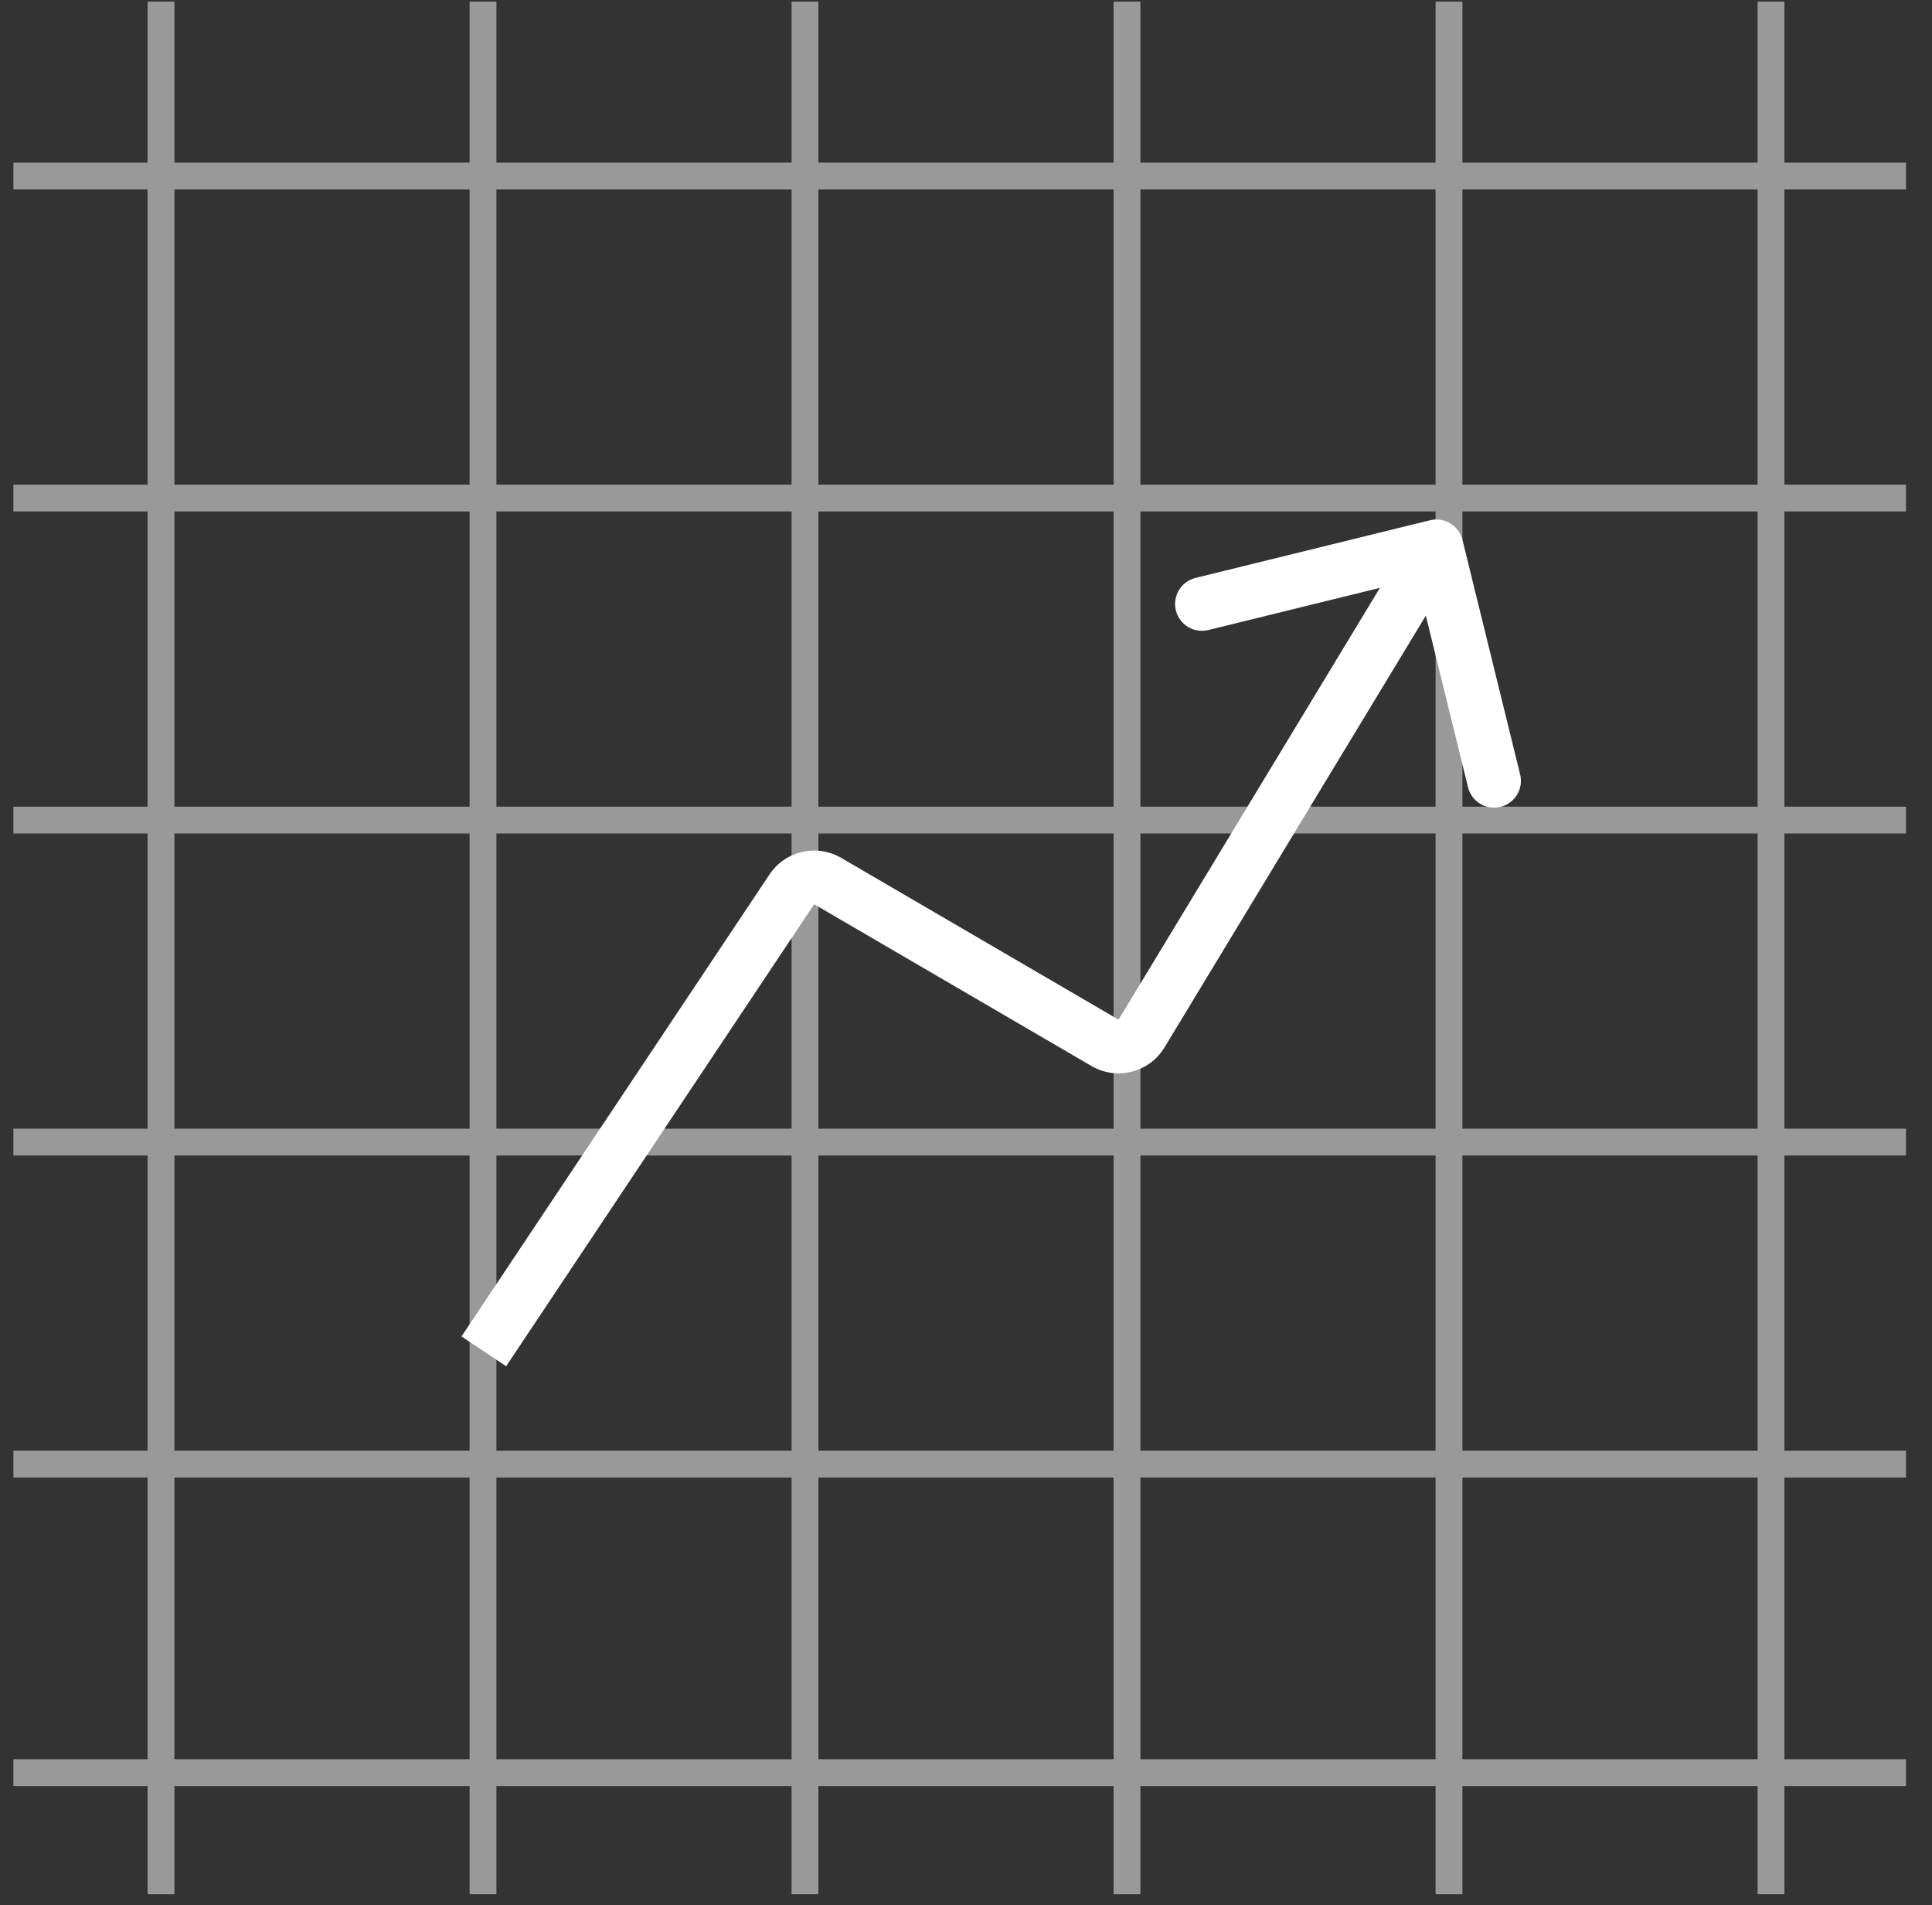 <svg width="72" height="71" viewBox="0 0 72 71" fill="none" xmlns="http://www.w3.org/2000/svg">
<rect x="0" y="0" width="72" height="71" fill="#333333" stroke="none"/>
<path fill-rule="evenodd" clip-rule="evenodd" d="M5.5 0.061L5.5 6.061L0.5 6.061L0.5 7.061L5.5 7.061L5.5 18.061H0.5L0.5 19.061H5.5L5.5 30.061H0.5L0.5 31.061H5.5L5.5 42.061H0.5L0.5 43.061H5.5L5.5 54.061H0.5L0.5 55.061H5.5L5.5 65.561H0.5V66.561H5.5L5.5 70.592H6.5L6.5 66.561H17.5V70.592H18.5V66.561H29.5V70.592H30.5V66.561L41.5 66.561V70.592H42.5V66.561H53.5V70.592H54.5V66.561H65.5V70.592H66.5V66.561H71.031V65.561H66.5L66.5 55.061H71.031V54.061H66.5V43.061H71.031V42.061H66.5V31.061H71.031V30.061H66.5V19.061H71.031V18.061H66.5V7.061L71.031 7.061V6.061L66.5 6.061V0.061L65.5 0.061V6.061L54.5 6.061V0.061L53.5 0.061V6.061L42.5 6.061V0.061L41.5 0.061V6.061L30.5 6.061V0.061L29.5 0.061V6.061L18.5 6.061V0.061L17.5 0.061V6.061L6.5 6.061L6.5 0.061L5.5 0.061ZM65.5 65.561L65.5 55.061L54.5 55.061L54.5 65.561H65.5ZM53.5 65.561L53.5 55.061L42.5 55.061L42.5 65.561H53.5ZM41.5 65.561L41.5 55.061H30.5L30.5 65.561L41.5 65.561ZM29.5 65.561L29.5 55.061H18.5L18.5 65.561H29.5ZM17.5 65.561L17.5 55.061H6.5L6.5 65.561H17.5ZM17.5 54.061H6.5L6.5 43.061H17.5V54.061ZM29.5 54.061H18.5V43.061H29.5V54.061ZM41.5 54.061H30.5V43.061H41.5V54.061ZM53.5 54.061L42.5 54.061V43.061L53.5 43.061V54.061ZM65.5 54.061L54.5 54.061V43.061L65.5 43.061V54.061ZM65.5 42.061V31.061L54.5 31.061L54.5 42.061L65.5 42.061ZM53.5 42.061L53.5 31.061H42.5V42.061L53.5 42.061ZM41.5 42.061V31.061L30.5 31.061L30.5 42.061H41.5ZM29.5 42.061L29.5 31.061H18.5L18.5 42.061H29.5ZM17.5 42.061L17.5 31.061L6.5 31.061L6.5 42.061H17.5ZM17.5 30.061L6.5 30.061L6.5 19.061L17.5 19.061V30.061ZM29.5 30.061H18.5V19.061H29.5V30.061ZM41.5 30.061L30.5 30.061V19.061L41.5 19.061V30.061ZM53.5 30.061H42.5V19.061H53.5V30.061ZM65.5 30.061L54.5 30.061V19.061L65.5 19.061V30.061ZM65.5 18.061V7.061L54.5 7.061V18.061L65.5 18.061ZM53.5 18.061V7.061L42.5 7.061V18.061H53.5ZM41.5 18.061V7.061L30.5 7.061L30.5 18.061L41.5 18.061ZM29.5 18.061L29.5 7.061L18.5 7.061L18.5 18.061H29.5ZM17.5 18.061L17.5 7.061L6.5 7.061L6.5 18.061L17.5 18.061Z" fill="white" fill-opacity="0.5"/>
<path d="M54.502 20.12C54.37 19.584 53.829 19.256 53.292 19.388L44.553 21.537C44.017 21.669 43.689 22.211 43.821 22.747C43.952 23.283 44.494 23.611 45.03 23.479L52.799 21.569L54.709 29.337C54.841 29.874 55.383 30.202 55.919 30.07C56.455 29.938 56.783 29.396 56.651 28.86L54.502 20.12ZM29.509 33.143L30.341 33.697L29.509 33.143ZM41.685 37.999L31.349 31.97L30.341 33.697L40.678 39.727L41.685 37.999ZM28.677 32.588L17.199 49.804L18.863 50.914L30.341 33.697L28.677 32.588ZM52.676 19.841L41.685 37.999L43.396 39.035L54.387 20.877L52.676 19.841ZM31.349 31.97C30.435 31.437 29.264 31.708 28.677 32.588L30.341 33.697L30.341 33.697L31.349 31.97ZM40.678 39.727C41.621 40.277 42.831 39.969 43.396 39.035L41.685 37.999L40.678 39.727Z" fill="white"/>
</svg>
